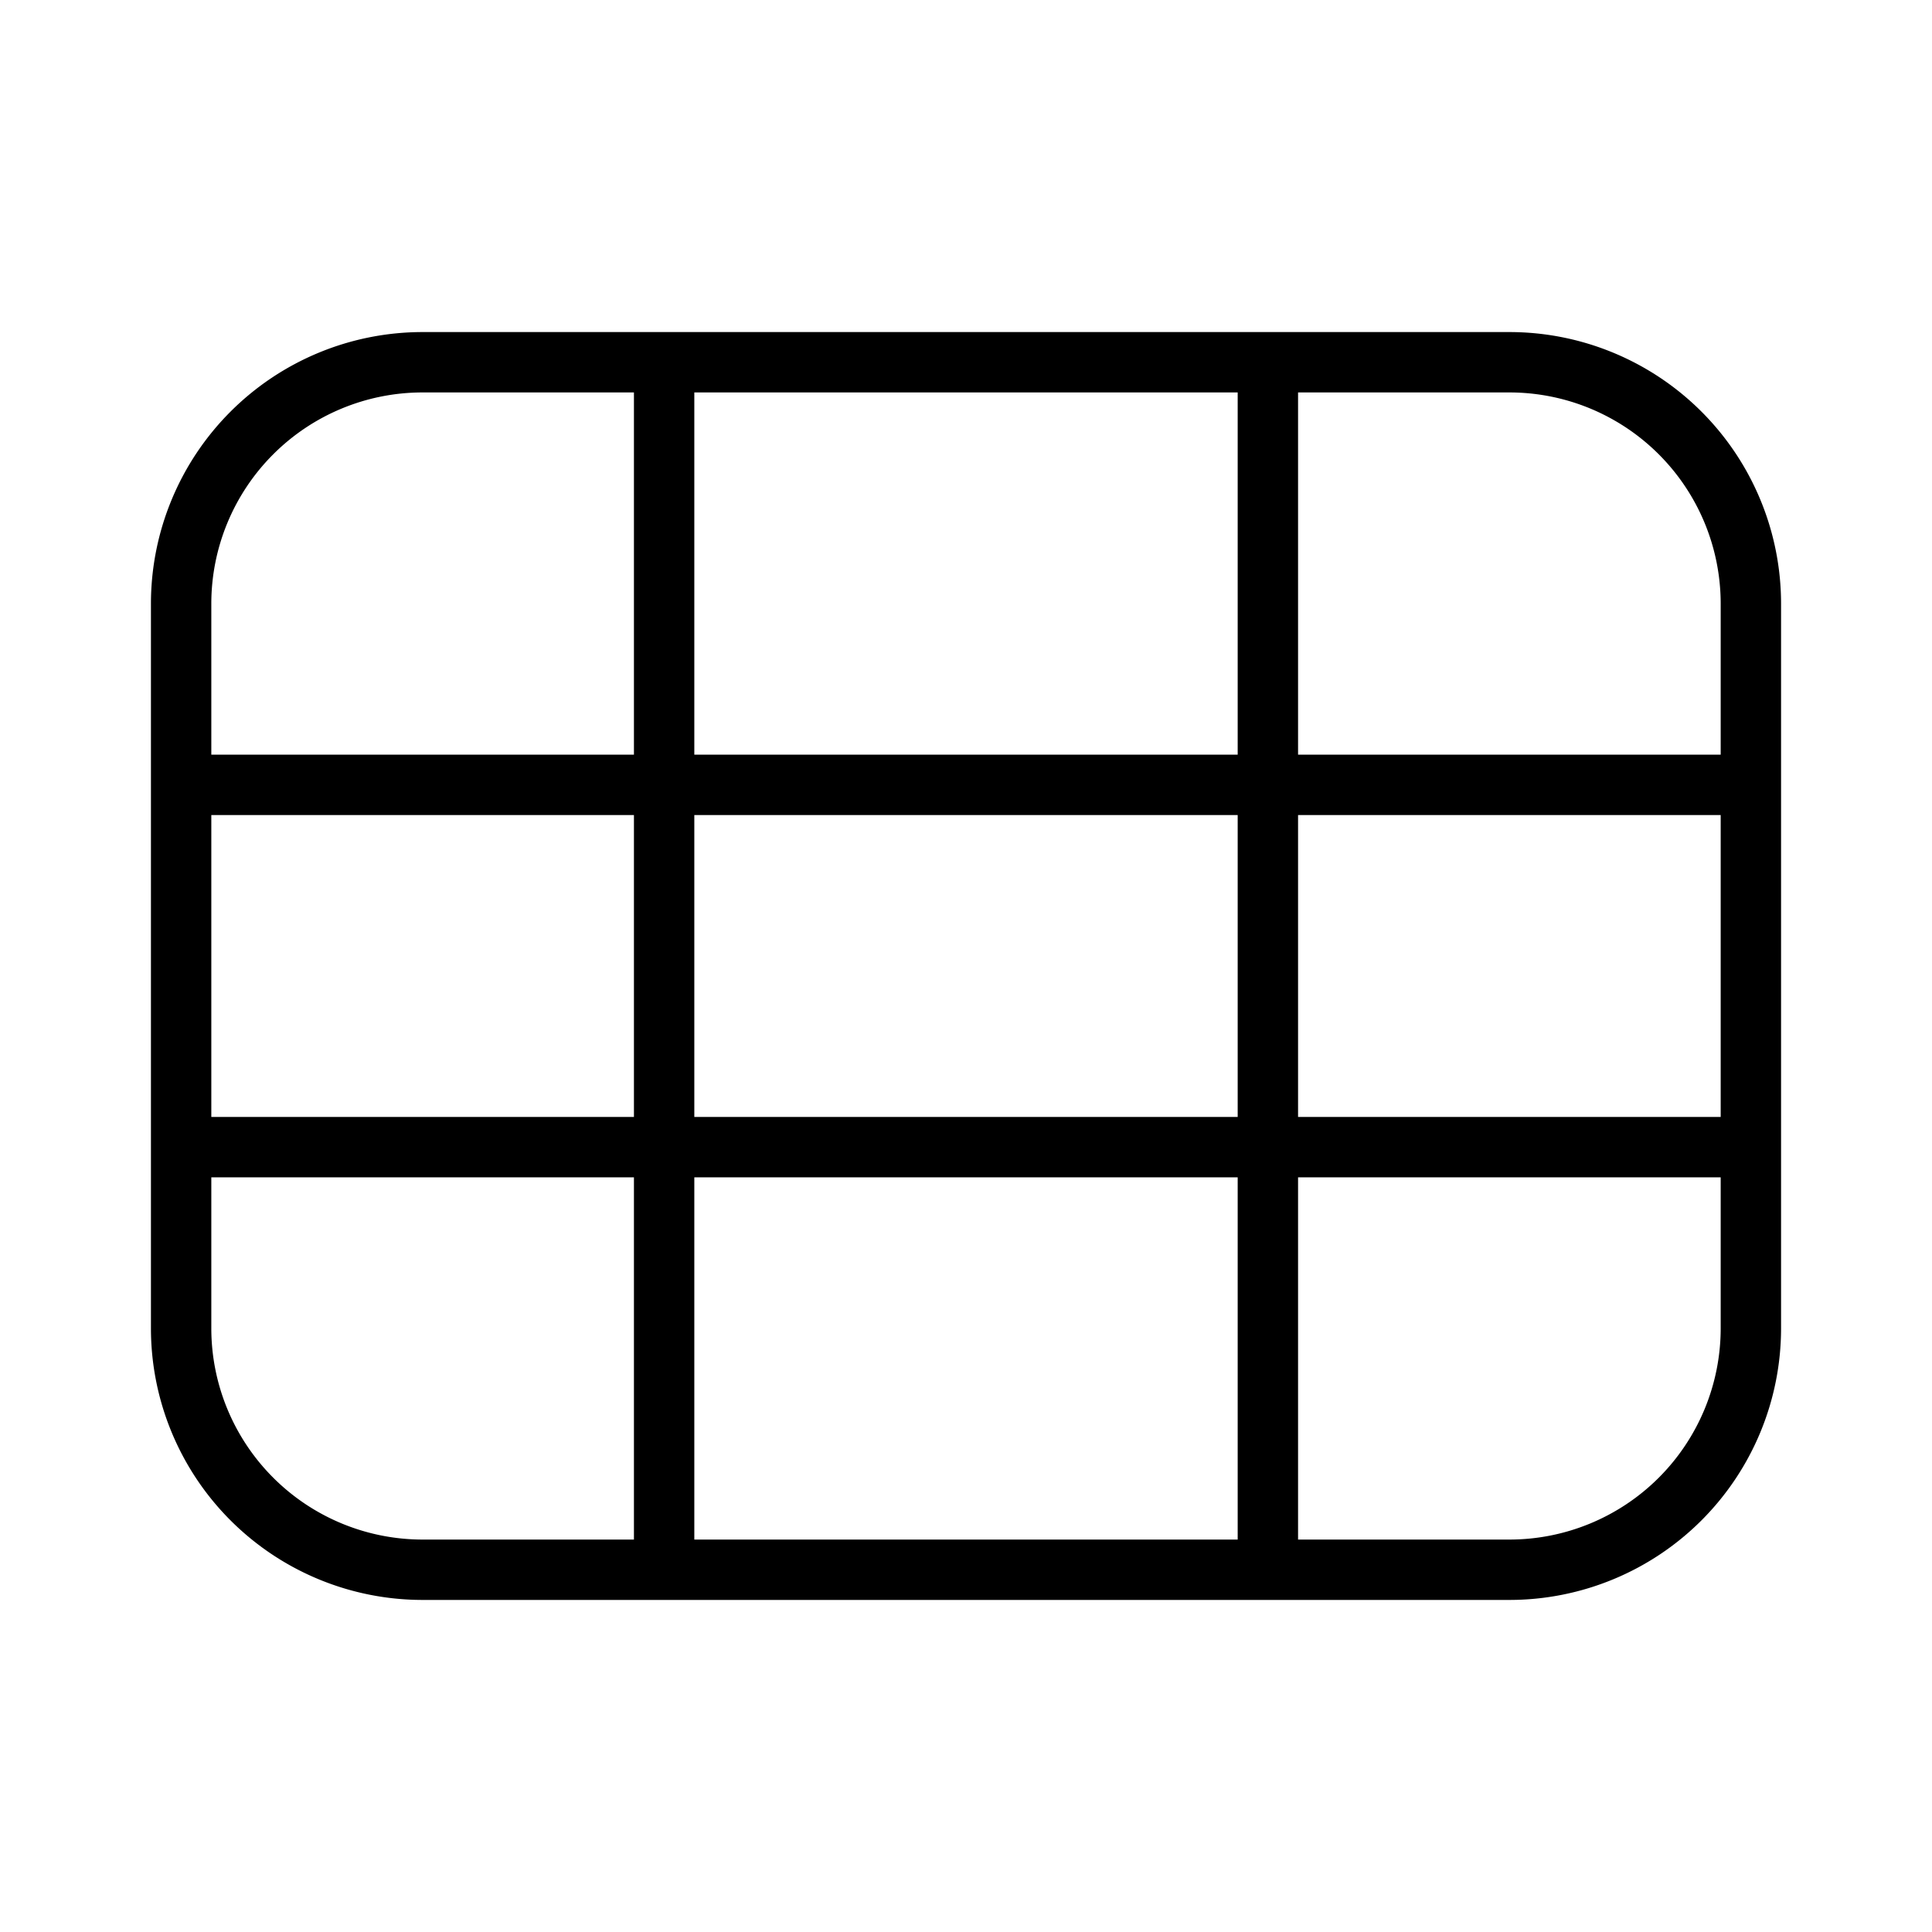 <svg xmlns="http://www.w3.org/2000/svg" width="32" height="32" viewBox="0 0 32 32"><path d="M25 5.5a4.5 4.5 0 0 1 4.5 4.5v12a4.5 4.5 0 0 1-4.5 4.5H7A4.5 4.5 0 0 1 2.5 22V10A4.5 4.5 0 0 1 7 5.5zM3.5 22A3.5 3.5 0 0 0 7 25.5h3.5v-6h-7zm8 3.5h9v-6h-9zm10 0H25a3.5 3.5 0 0 0 3.5-3.5v-2.5h-7zm-18-7h7v-5h-7zm8 0h9v-5h-9zm10 0h7v-5h-7zM7 6.5A3.5 3.5 0 0 0 3.5 10v2.5h7v-6zm4.5 6h9v-6h-9zm10 0h7V10A3.5 3.5 0 0 0 25 6.5h-3.5z"/></svg>